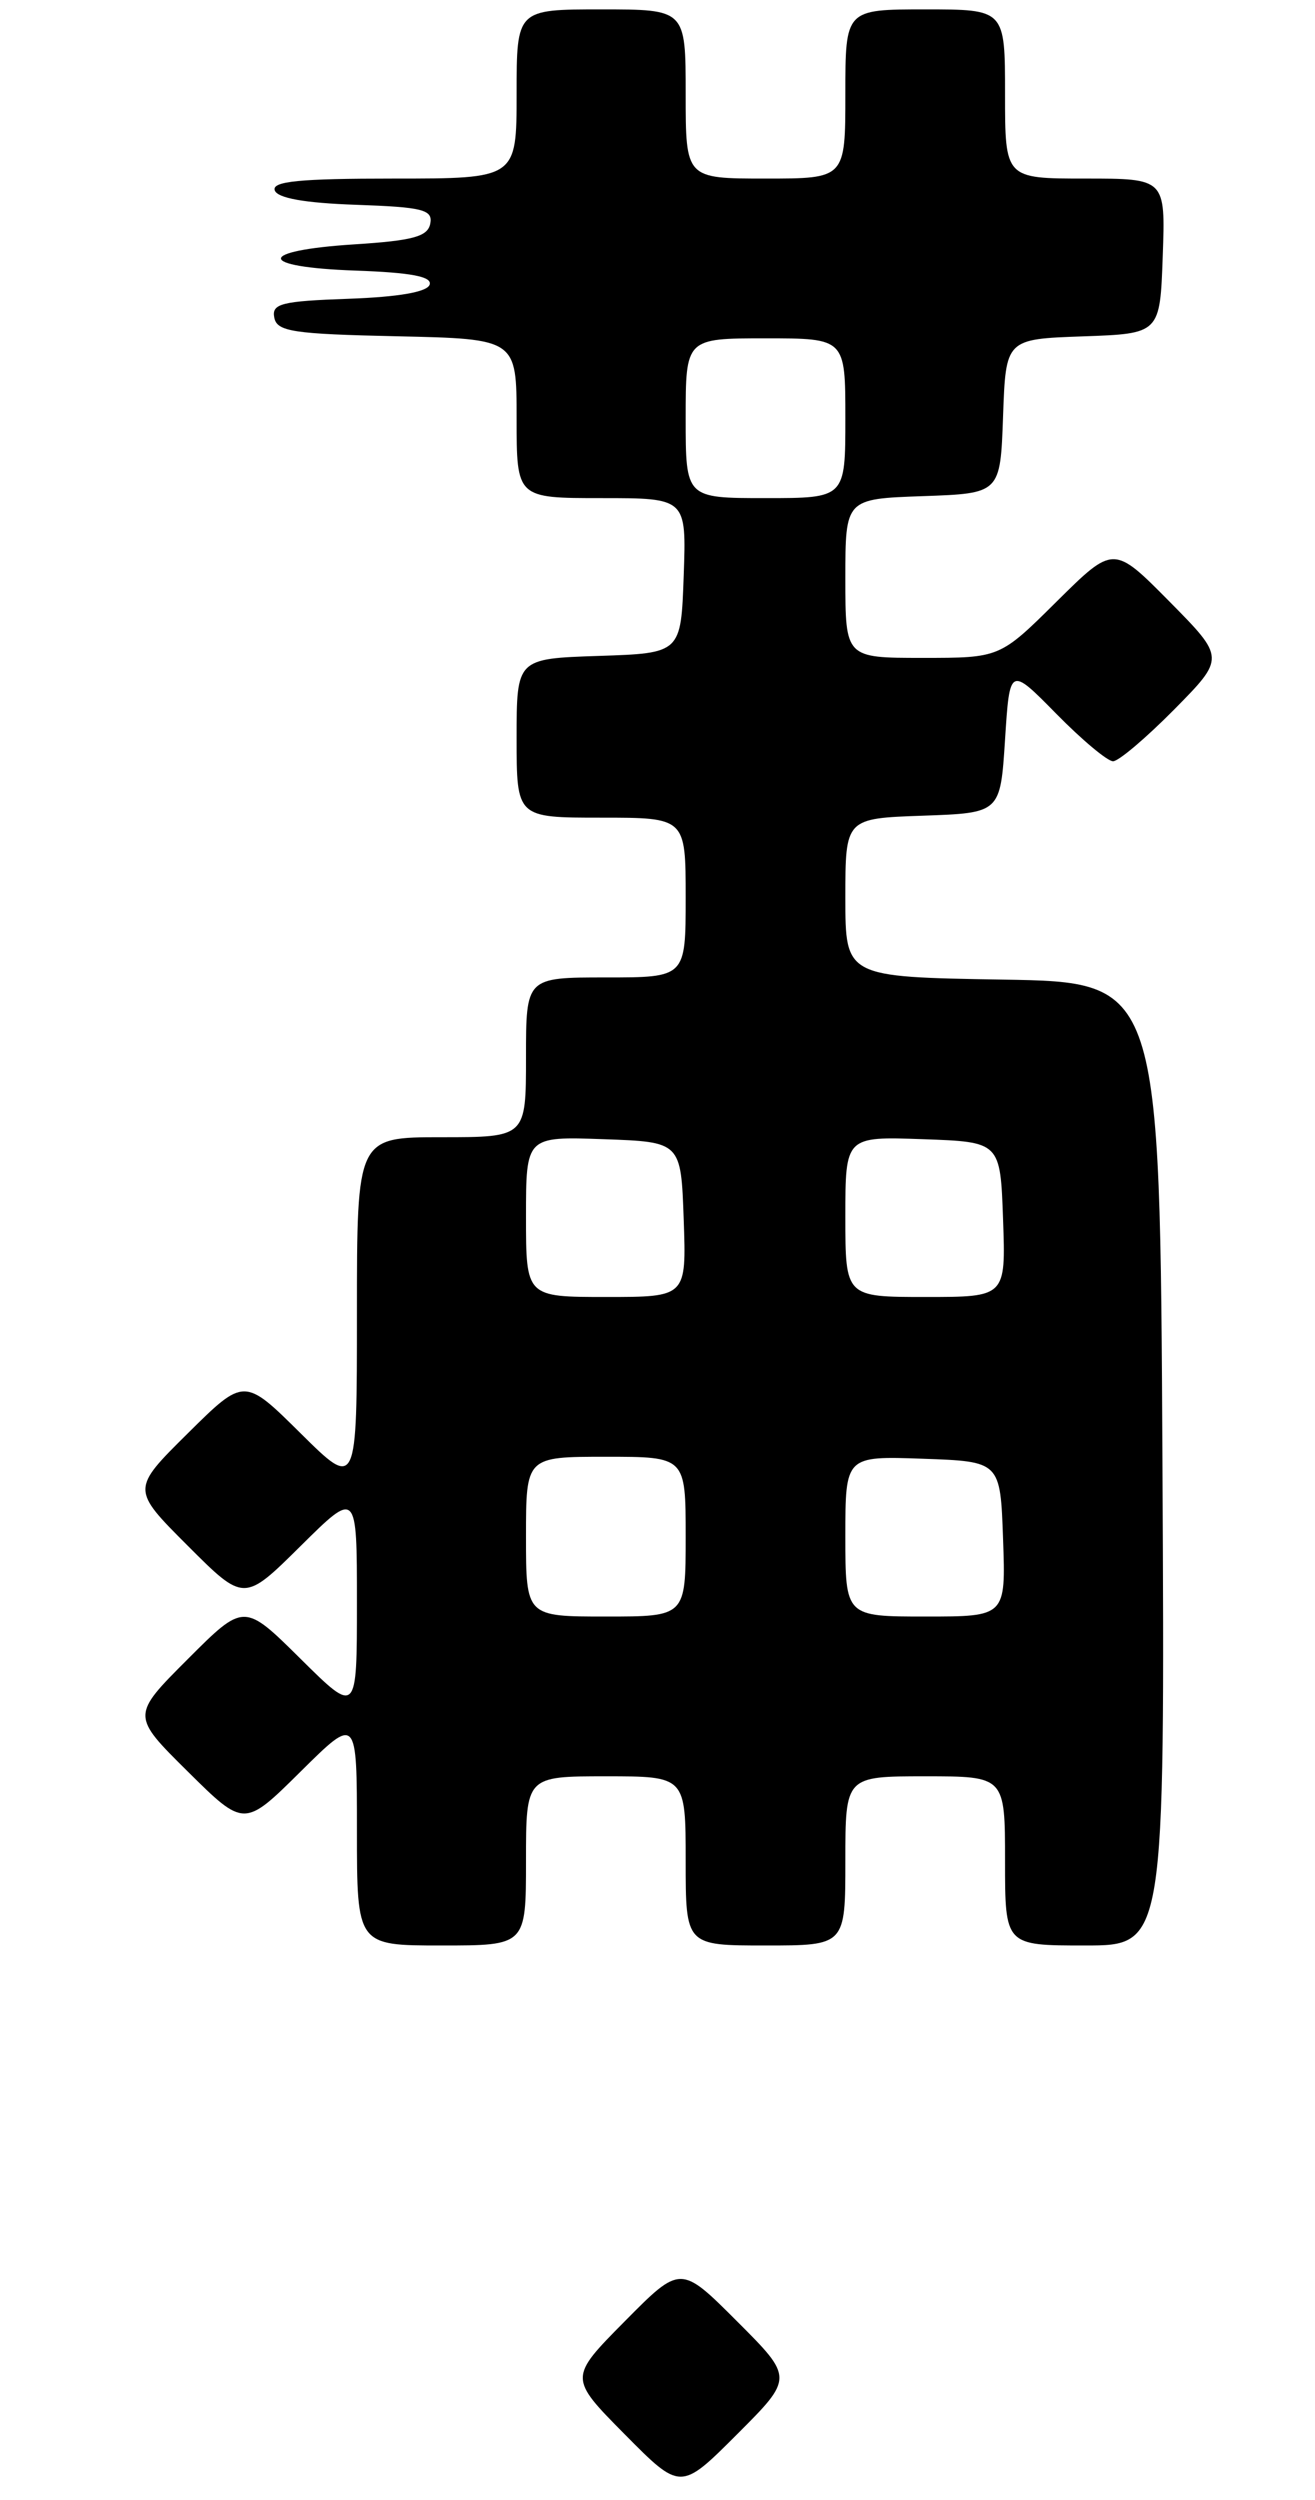 <?xml version="1.0" encoding="UTF-8" standalone="no"?>
<!DOCTYPE svg PUBLIC "-//W3C//DTD SVG 1.1//EN" "http://www.w3.org/Graphics/SVG/1.1/DTD/svg11.dtd" >
<svg xmlns="http://www.w3.org/2000/svg" xmlns:xlink="http://www.w3.org/1999/xlink" version="1.1" viewBox="0 0 140 266">
 <g >
 <path fill="currentColor"
d=" M 78.47 246.99 C 72.46 240.98 72.46 240.98 66.51 246.99 C 60.56 253.00 60.56 253.00 66.51 259.01 C 72.46 265.02 72.46 265.02 78.47 259.01 C 84.48 253.00 84.48 253.00 78.47 246.99 Z  M 56.00 198.00 C 56.00 189.00 56.00 189.00 64.50 189.00 C 73.00 189.00 73.00 189.00 73.00 198.00 C 73.00 207.00 73.00 207.00 81.50 207.00 C 90.00 207.00 90.00 207.00 90.00 198.00 C 90.00 189.00 90.00 189.00 98.50 189.00 C 107.00 189.00 107.00 189.00 107.00 198.00 C 107.00 207.00 107.00 207.00 115.51 207.00 C 124.02 207.00 124.02 207.00 123.76 155.75 C 123.50 104.50 123.50 104.50 106.75 104.23 C 90.00 103.95 90.00 103.95 90.00 95.52 C 90.00 87.08 90.00 87.08 98.25 86.79 C 106.50 86.50 106.50 86.50 107.00 78.70 C 107.50 70.91 107.50 70.91 112.46 75.95 C 115.19 78.73 117.91 81.00 118.50 81.00 C 119.09 81.00 122.01 78.52 125.00 75.50 C 130.43 70.00 130.43 70.00 124.50 64.00 C 118.56 58.00 118.56 58.00 112.50 64.00 C 106.45 70.00 106.45 70.00 98.22 70.00 C 90.00 70.00 90.00 70.00 90.00 61.54 C 90.00 53.08 90.00 53.08 98.25 52.79 C 106.50 52.50 106.50 52.50 106.79 44.29 C 107.08 36.08 107.08 36.08 115.29 35.79 C 123.50 35.50 123.50 35.50 123.79 27.25 C 124.08 19.00 124.08 19.00 115.54 19.00 C 107.00 19.00 107.00 19.00 107.00 10.00 C 107.00 1.00 107.00 1.00 98.50 1.00 C 90.00 1.00 90.00 1.00 90.00 10.00 C 90.00 19.00 90.00 19.00 81.50 19.00 C 73.00 19.00 73.00 19.00 73.00 10.00 C 73.00 1.00 73.00 1.00 64.00 1.00 C 55.00 1.00 55.00 1.00 55.00 10.00 C 55.00 19.00 55.00 19.00 41.92 19.00 C 31.90 19.00 28.93 19.29 29.25 20.25 C 29.52 21.08 32.42 21.60 37.90 21.79 C 45.03 22.04 46.09 22.31 45.81 23.79 C 45.54 25.17 44.00 25.60 37.73 26.00 C 27.27 26.67 27.32 28.42 37.82 28.79 C 43.78 29.00 46.03 29.43 45.74 30.29 C 45.48 31.07 42.43 31.60 37.10 31.79 C 29.96 32.04 28.91 32.31 29.20 33.79 C 29.48 35.28 31.18 35.54 42.26 35.78 C 55.00 36.06 55.00 36.06 55.00 44.53 C 55.00 53.00 55.00 53.00 64.04 53.00 C 73.08 53.00 73.08 53.00 72.79 61.25 C 72.50 69.50 72.50 69.50 63.75 69.79 C 55.00 70.08 55.00 70.08 55.00 78.54 C 55.00 87.00 55.00 87.00 64.00 87.00 C 73.00 87.00 73.00 87.00 73.00 95.50 C 73.00 104.00 73.00 104.00 64.50 104.00 C 56.00 104.00 56.00 104.00 56.00 112.50 C 56.00 121.00 56.00 121.00 47.00 121.00 C 38.00 121.00 38.00 121.00 38.00 139.72 C 38.00 158.44 38.00 158.44 32.00 152.50 C 26.00 146.56 26.00 146.56 19.99 152.51 C 13.98 158.46 13.98 158.46 19.98 164.46 C 25.98 170.46 25.98 170.46 31.99 164.51 C 38.00 158.56 38.00 158.56 38.00 170.50 C 38.00 182.44 38.00 182.44 31.99 176.49 C 25.98 170.54 25.98 170.54 19.98 176.54 C 13.98 182.54 13.98 182.54 19.99 188.49 C 26.00 194.44 26.00 194.44 32.00 188.50 C 38.00 182.56 38.00 182.56 38.00 194.78 C 38.00 207.00 38.00 207.00 47.00 207.00 C 56.00 207.00 56.00 207.00 56.00 198.00 Z  M 56.00 163.50 C 56.00 155.00 56.00 155.00 64.50 155.00 C 73.00 155.00 73.00 155.00 73.00 163.50 C 73.00 172.00 73.00 172.00 64.50 172.00 C 56.00 172.00 56.00 172.00 56.00 163.50 Z  M 90.00 163.46 C 90.00 154.92 90.00 154.92 98.25 155.21 C 106.50 155.50 106.50 155.50 106.79 163.75 C 107.08 172.00 107.08 172.00 98.54 172.00 C 90.00 172.00 90.00 172.00 90.00 163.46 Z  M 56.00 129.46 C 56.00 120.92 56.00 120.92 64.25 121.21 C 72.50 121.50 72.50 121.50 72.79 129.75 C 73.08 138.00 73.08 138.00 64.54 138.00 C 56.00 138.00 56.00 138.00 56.00 129.46 Z  M 90.00 129.46 C 90.00 120.92 90.00 120.92 98.25 121.21 C 106.50 121.50 106.50 121.50 106.79 129.75 C 107.08 138.00 107.08 138.00 98.54 138.00 C 90.00 138.00 90.00 138.00 90.00 129.46 Z  M 73.00 44.50 C 73.00 36.00 73.00 36.00 81.50 36.00 C 90.00 36.00 90.00 36.00 90.00 44.50 C 90.00 53.00 90.00 53.00 81.50 53.00 C 73.00 53.00 73.00 53.00 73.00 44.50 Z "/>
</g>
</svg>